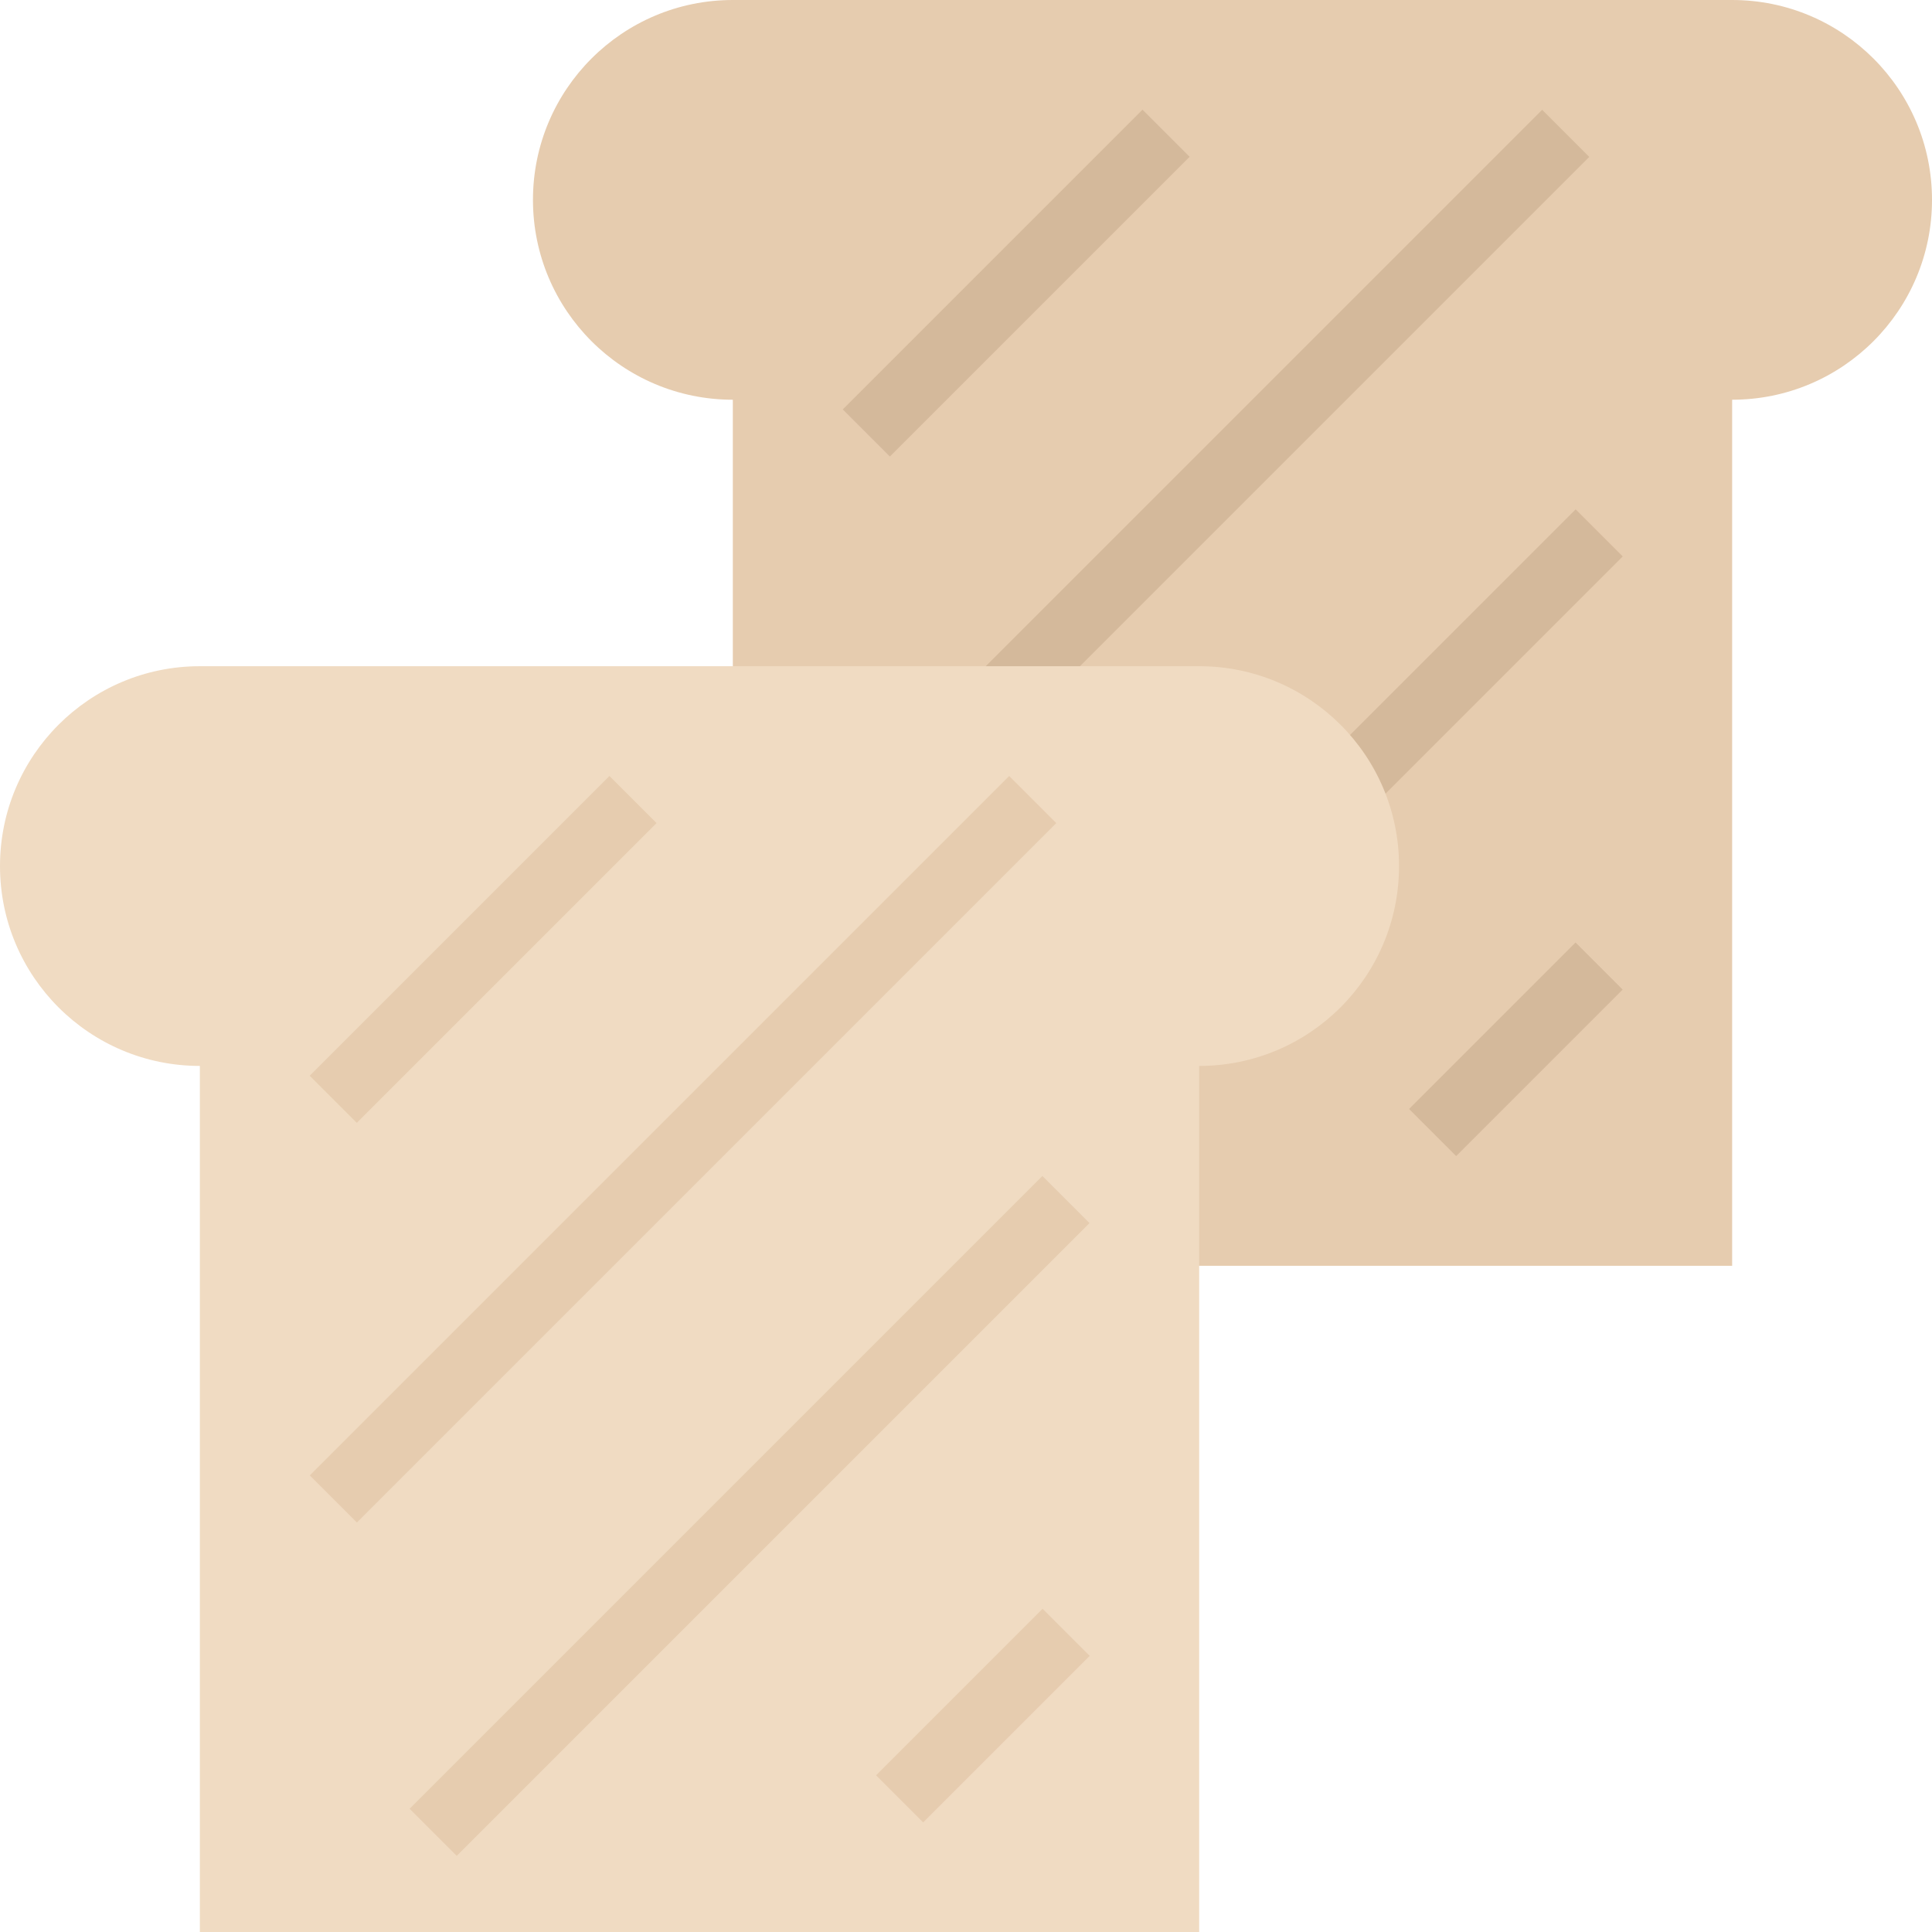 <?xml version="1.0" encoding="iso-8859-1"?>
<!-- Generator: Adobe Illustrator 19.0.0, SVG Export Plug-In . SVG Version: 6.00 Build 0)  -->
<svg version="1.1" id="Capa_1" xmlns="http://www.w3.org/2000/svg" xmlns:xlink="http://www.w3.org/1999/xlink" x="0px" y="0px"
	 viewBox="0 0 512 512" style="enable-background:new 0 0 512 512;" xml:space="preserve">
<path style="fill:#E6CCAF;" d="M459.034,0H194.207c-29.255,0-52.966,23.711-52.966,52.966l0,0c0,29.255,23.711,52.966,52.966,52.966
	v229.517h264.828V105.931c29.255,0,52.966-23.711,52.966-52.966l0,0C512,23.711,488.289,0,459.034,0z"/>
<g>
	
		<rect x="213.087" y="66.216" transform="matrix(-0.707 0.707 -0.707 -0.707 512.728 -62.293)" style="fill:#D4B99B;" width="112.356" height="17.655"/>
	
		<rect x="191.128" y="119.206" transform="matrix(-0.707 0.707 -0.707 -0.707 640.576 -9.268)" style="fill:#D4B99B;" width="262.159" height="17.655"/>
	
		<rect x="221.299" y="216.251" transform="matrix(-0.707 0.707 -0.707 -0.707 739.395 143.89)" style="fill:#D4B99B;" width="237.195" height="17.655"/>
	
		<rect x="370.441" y="269.253" transform="matrix(-0.707 0.707 -0.707 -0.707 882.286 190.706)" style="fill:#D4B99B;" width="62.41" height="17.655"/>
</g>
<path style="fill:#F0DBC2;" d="M317.793,176.552H52.966C23.711,176.552,0,200.263,0,229.517l0,0
	c0,29.255,23.711,52.966,52.966,52.966V512h264.828V282.483c29.255,0,52.966-23.711,52.966-52.966l0,0
	C370.759,200.263,347.048,176.552,317.793,176.552z"/>
<g>
	
		<rect x="79.981" y="392.888" transform="matrix(-0.707 0.707 -0.707 -0.707 623.051 545.355)" style="fill:#E6CCAF;" width="237.195" height="17.655"/>
	
		<rect x="71.816" y="242.762" transform="matrix(-0.707 0.707 -0.707 -0.707 396.4 338.985)" style="fill:#E6CCAF;" width="112.356" height="17.655"/>
	
		<rect x="49.882" y="295.719" transform="matrix(-0.707 0.707 -0.707 -0.707 524.267 391.935)" style="fill:#E6CCAF;" width="262.159" height="17.655"/>
	
		<rect x="229.194" y="445.801" transform="matrix(-0.707 0.707 -0.707 -0.707 766.001 591.969)" style="fill:#E6CCAF;" width="62.41" height="17.655"/>
</g>
<g>
</g>
<g>
</g>
<g>
</g>
<g>
</g>
<g>
</g>
<g>
</g>
<g>
</g>
<g>
</g>
<g>
</g>
<g>
</g>
<g>
</g>
<g>
</g>
<g>
</g>
<g>
</g>
<g>
</g>
</svg>
